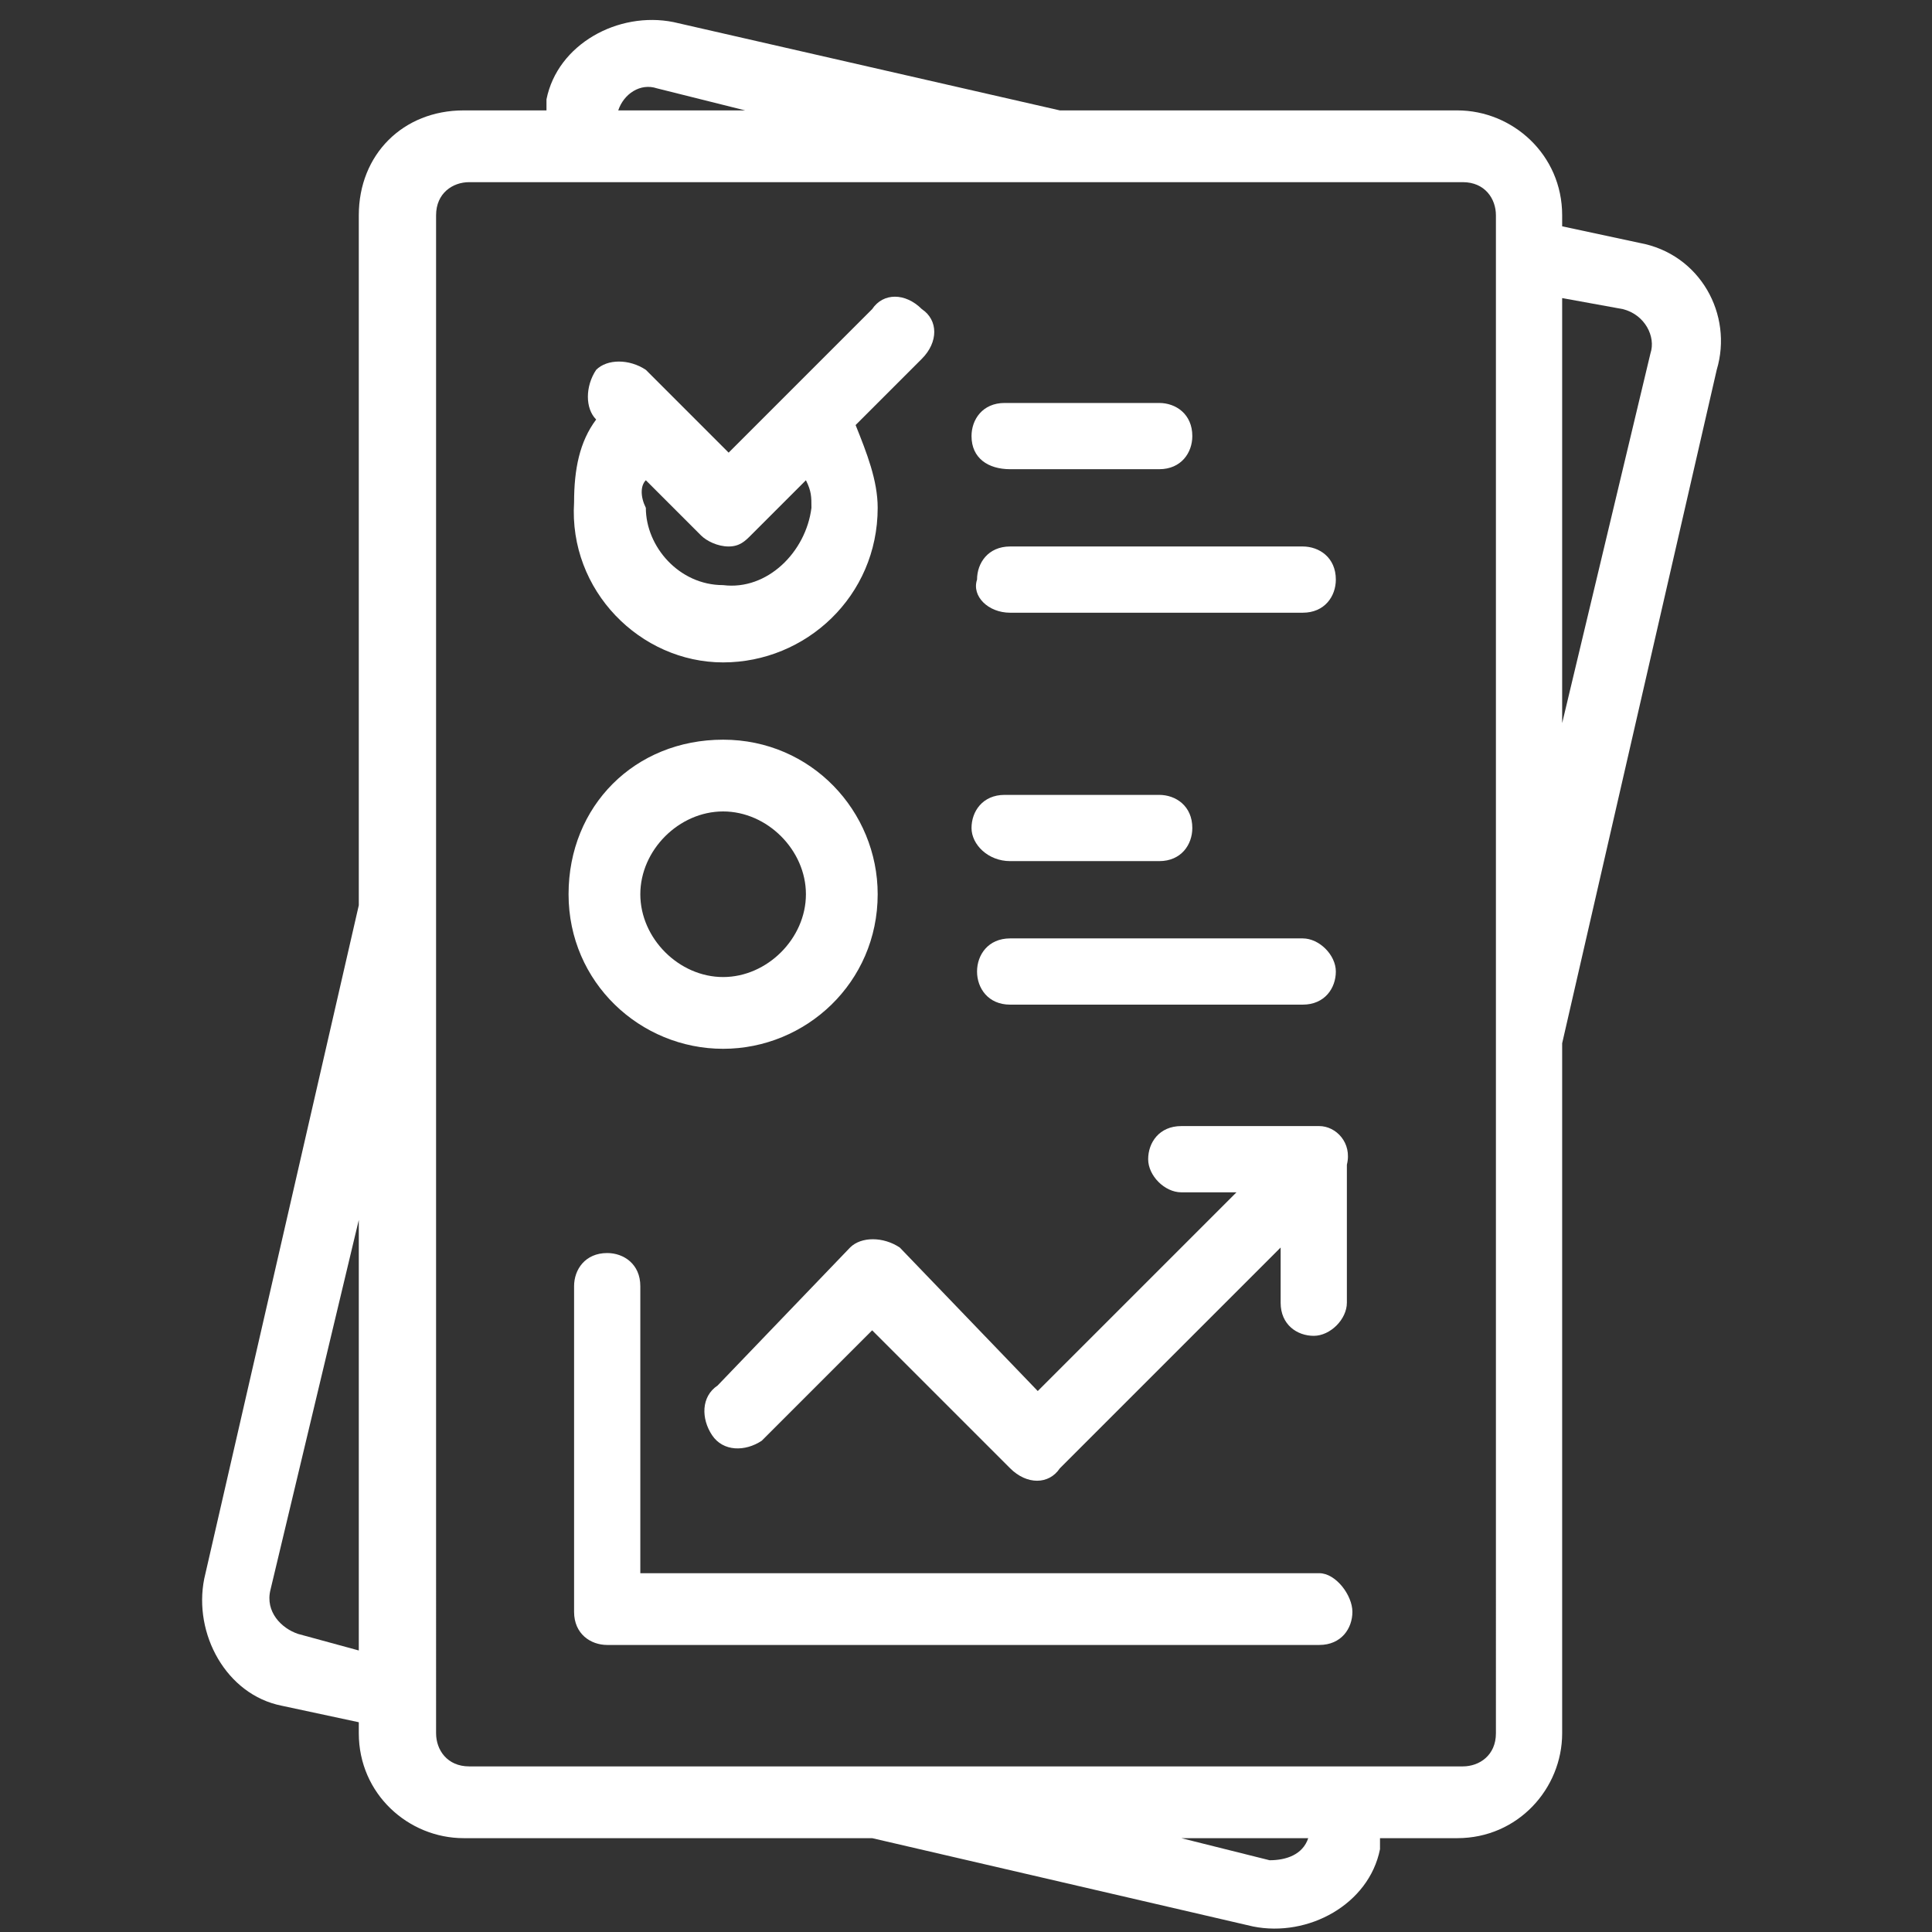 <?xml version="1.0" encoding="utf-8"?>
<!-- Generator: Adobe Illustrator 19.0.0, SVG Export Plug-In . SVG Version: 6.00 Build 0)  -->
<svg version="1.1" id="Layer_1" xmlns="http://www.w3.org/2000/svg" xmlns:xlink="http://www.w3.org/1999/xlink" x="0px" y="0px"
	 viewBox="0 0 35 35" style="enable-background:new 0 0 35 35;" xml:space="preserve">
<rect x="0" y="0" width="35" height="35" fill="#333333" stroke="none"/>
<style type="text/css">
	.st0{fill:#FFFFFF;}
</style>
<g id="Data_Analysis_1_">
	<path id="XMLID_734_" class="st0" d="M29.7,4.4l-1.4-0.3V3.9c0-1.1-0.9-1.9-1.9-1.9h-7.2l-7-1.6c-1-0.2-2.1,0.4-2.3,1.4
		c0,0,0,0,0,0l0,0.2H8.4C7.3,2,6.5,2.8,6.5,3.9v12.5L3.7,28.6c-0.2,1,0.4,2.1,1.4,2.3c0,0,0,0,0,0l1.4,0.3v0.2
		c0,1.1,0.9,1.9,1.9,1.9h7.3l0.1,0l6.9,1.6c1,0.2,2.1-0.4,2.3-1.4c0,0,0,0,0,0l0-0.2h1.4c1.1,0,1.9-0.9,1.9-1.9V18.9l2.8-12.2
		C31.4,5.7,30.8,4.6,29.7,4.4C29.7,4.4,29.7,4.4,29.7,4.4z M6.5,29.9l-1.1-0.3c-0.3-0.1-0.6-0.4-0.5-0.8c0,0,0,0,0,0l1.6-6.7V29.9z
		 M11.9,1.6L13.5,2h-2.3C11.3,1.7,11.6,1.5,11.9,1.6z M23,33.7l-1.6-0.4h2.3C23.6,33.6,23.3,33.7,23,33.7z M27.1,31.4
		c0,0.4-0.3,0.6-0.6,0.6h-18c-0.4,0-0.6-0.3-0.6-0.6V3.9c0-0.4,0.3-0.6,0.6-0.6h18c0.4,0,0.6,0.3,0.6,0.6V31.4z M29.9,6.4l-1.6,6.7
		V5.4l1.1,0.2C29.8,5.7,30,6.1,29.9,6.4C29.9,6.4,29.9,6.4,29.9,6.4z"/>
	<path id="XMLID_720_" class="st0" d="M23.9,28.5H11.6v-5.2c0-0.4-0.3-0.6-0.6-0.6c-0.4,0-0.6,0.3-0.6,0.6v5.9
		c0,0.4,0.3,0.6,0.6,0.6h12.9c0.4,0,0.6-0.3,0.6-0.6S24.2,28.5,23.9,28.5z"/>
	<path id="XMLID_584_" class="st0" d="M13.1,12c1.5,0,2.8-1.2,2.8-2.8c0-0.5-0.2-1-0.4-1.5l1.2-1.2c0.3-0.3,0.3-0.7,0-0.9
		c-0.3-0.3-0.7-0.3-0.9,0l-2.6,2.6l-1.5-1.5c-0.3-0.2-0.7-0.2-0.9,0c-0.2,0.3-0.2,0.7,0,0.9l0,0c-0.3,0.4-0.4,0.9-0.4,1.5
		C10.3,10.7,11.6,12,13.1,12z M11.7,8.7l1,1c0.1,0.1,0.3,0.2,0.5,0.2c0.2,0,0.3-0.1,0.4-0.2l1-1c0.1,0.2,0.1,0.3,0.1,0.5
		c-0.1,0.8-0.8,1.5-1.6,1.4c-0.8,0-1.4-0.7-1.4-1.4C11.6,9,11.6,8.8,11.7,8.7z"/>
	<path id="XMLID_476_" class="st0" d="M13.1,19c1.5,0,2.8-1.2,2.8-2.8c0-1.5-1.2-2.8-2.8-2.8s-2.8,1.2-2.8,2.8c0,0,0,0,0,0
		C10.3,17.8,11.6,19,13.1,19z M13.1,14.7c0.8,0,1.5,0.7,1.5,1.5c0,0.8-0.7,1.5-1.5,1.5c-0.8,0-1.5-0.7-1.5-1.5c0,0,0,0,0,0
		C11.6,15.4,12.3,14.7,13.1,14.7z"/>
	<path id="XMLID_475_" class="st0" d="M23.9,20.4h-2.5c-0.4,0-0.6,0.3-0.6,0.6s0.3,0.6,0.6,0.6h1l-3.6,3.6l-2.5-2.6
		c-0.3-0.2-0.7-0.2-0.9,0L13,25.1c-0.3,0.2-0.3,0.6-0.1,0.9c0.2,0.3,0.6,0.3,0.9,0.1c0,0,0,0,0.1-0.1l1.9-1.9l2.5,2.5
		c0.3,0.3,0.7,0.3,0.9,0c0,0,0,0,0,0l4-4v1c0,0.4,0.3,0.6,0.6,0.6s0.6-0.3,0.6-0.6v-2.5C24.5,20.7,24.2,20.4,23.9,20.4z"/>
	<path id="XMLID_473_" class="st0" d="M18.3,15.6H21c0.4,0,0.6-0.3,0.6-0.6c0-0.4-0.3-0.6-0.6-0.6h-2.8c-0.4,0-0.6,0.3-0.6,0.6
		C17.6,15.3,17.9,15.6,18.3,15.6z"/>
	<path id="XMLID_472_" class="st0" d="M18.3,18.2h5.3c0.4,0,0.6-0.3,0.6-0.6s-0.3-0.6-0.6-0.6h-5.3c-0.4,0-0.6,0.3-0.6,0.6
		S17.9,18.2,18.3,18.2z"/>
	<path id="XMLID_470_" class="st0" d="M18.3,8.5H21c0.4,0,0.6-0.3,0.6-0.6c0-0.4-0.3-0.6-0.6-0.6h-2.8c-0.4,0-0.6,0.3-0.6,0.6
		C17.6,8.3,17.9,8.5,18.3,8.5z"/>
	<path id="XMLID_462_" class="st0" d="M18.3,11.1h5.3c0.4,0,0.6-0.3,0.6-0.6c0-0.4-0.3-0.6-0.6-0.6h-5.3c-0.4,0-0.6,0.3-0.6,0.6
		C17.6,10.8,17.9,11.1,18.3,11.1z"/>
</g>
</svg>
